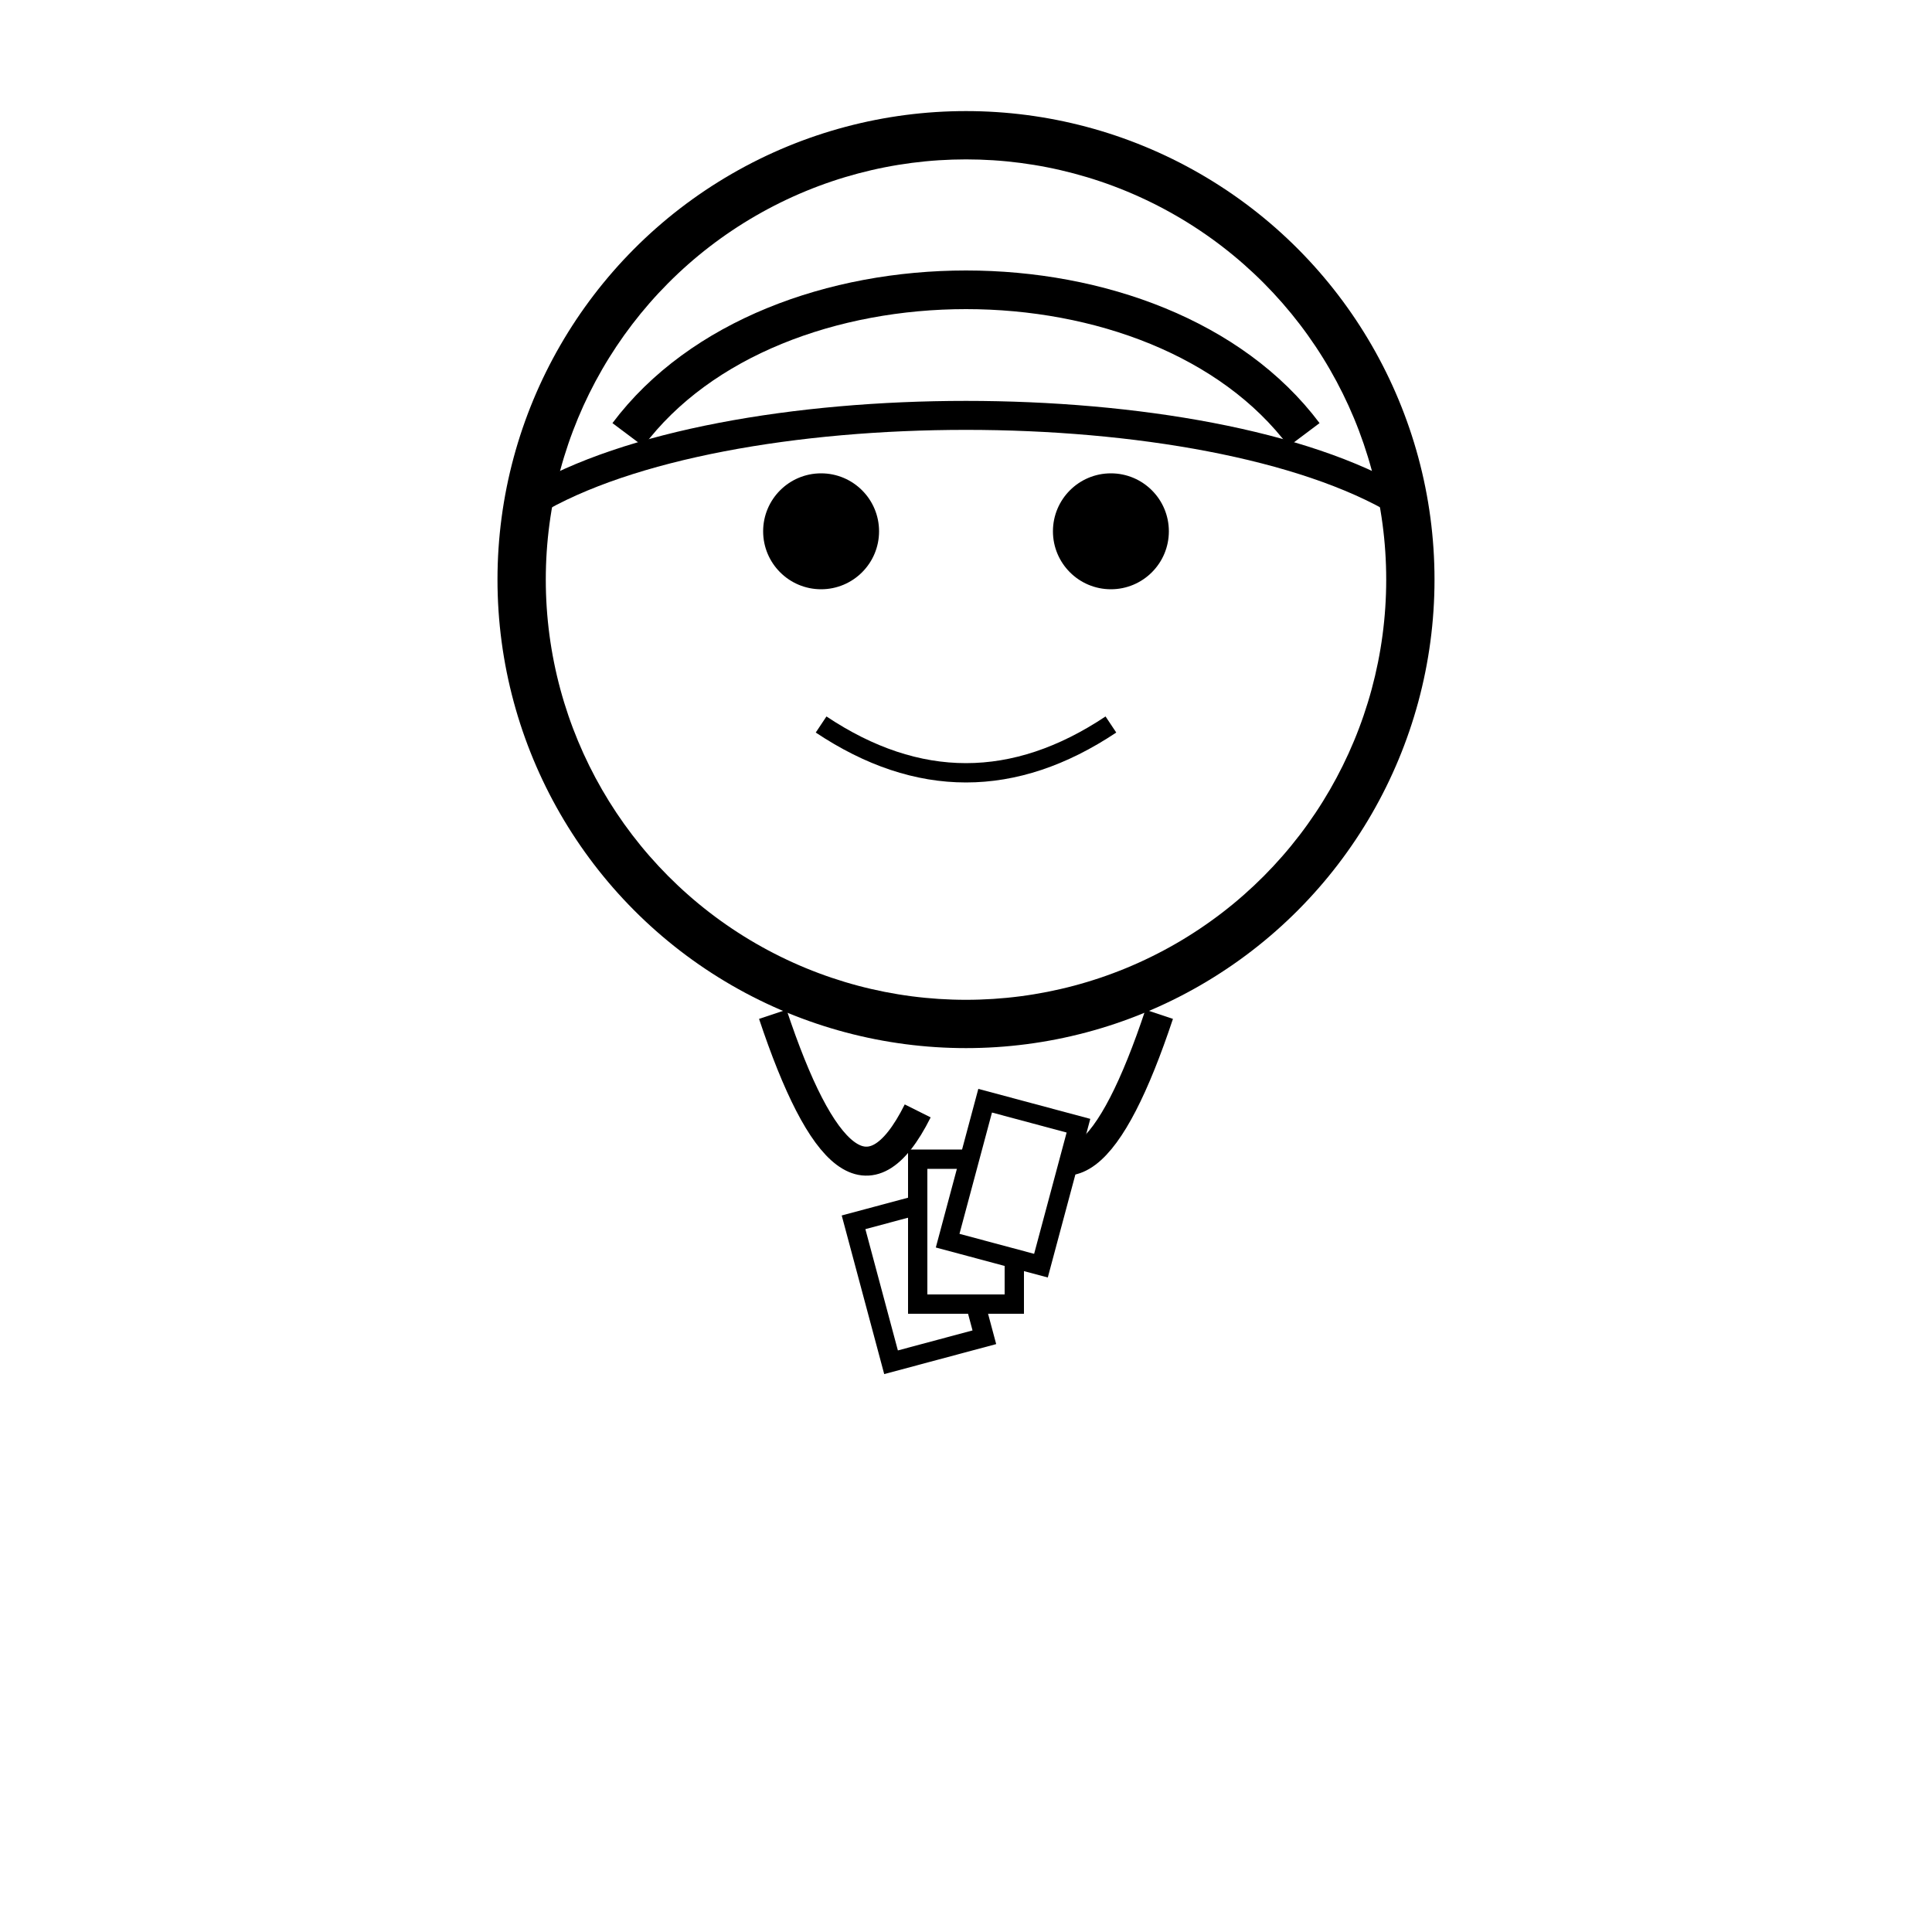 <svg xmlns="http://www.w3.org/2000/svg" viewBox="0 0 200 200" width="200" height="200">
  <!-- Fondo blanco para la cara -->
  <rect width="200" height="200" fill="white"/>
  
  <!-- Cabeza del avatar -->
  <circle cx="100" cy="60" r="45" stroke="black" stroke-width="3" fill="white"/>
  
  <!-- Peinado estilizado -->
  <path d="M65,45 C80,25 120,25 135,45" stroke="black" stroke-width="4" fill="none"/> <!-- Parte superior del cabello -->
  <path d="M55,52 C75,40 125,40 145,52" stroke="black" stroke-width="3" fill="none"/> <!-- Cabello hacia los lados -->
  
  <!-- Ojos -->
  <circle cx="85" cy="55" r="6" fill="black"/> <!-- Ojo izquierdo -->
  <circle cx="115" cy="55" r="6" fill="black"/> <!-- Ojo derecho -->
  
  <!-- Boca con expresión sonriente -->
  <path d="M85,75 Q100,85 115,75" stroke="black" stroke-width="2" fill="transparent"/> <!-- Sonrisa -->

  <!-- Manos con cartas -->
  <path d="M80,105 C85,120 90,125 95,115" stroke="black" stroke-width="3" fill="none"/> <!-- Mano izquierda -->
  <path d="M120,105 C115,120 110,125 105,115" stroke="black" stroke-width="3" fill="none"/> <!-- Mano derecha -->

  <!-- Cartas en la mano -->
  <rect x="90" y="125" width="10" height="15" stroke="black" stroke-width="2" fill="white" transform="rotate(-15 95 132)"/>
  <rect x="95" y="120" width="10" height="15" stroke="black" stroke-width="2" fill="white" transform="rotate(0 100 127)"/>
  <rect x="100" y="115" width="10" height="15" stroke="black" stroke-width="2" fill="white" transform="rotate(15 105 122)"/>
  
  <!-- Bordes del avatar -->
  <circle cx="100" cy="60" r="47" stroke="black" stroke-width="3" fill="none"/>
</svg>
